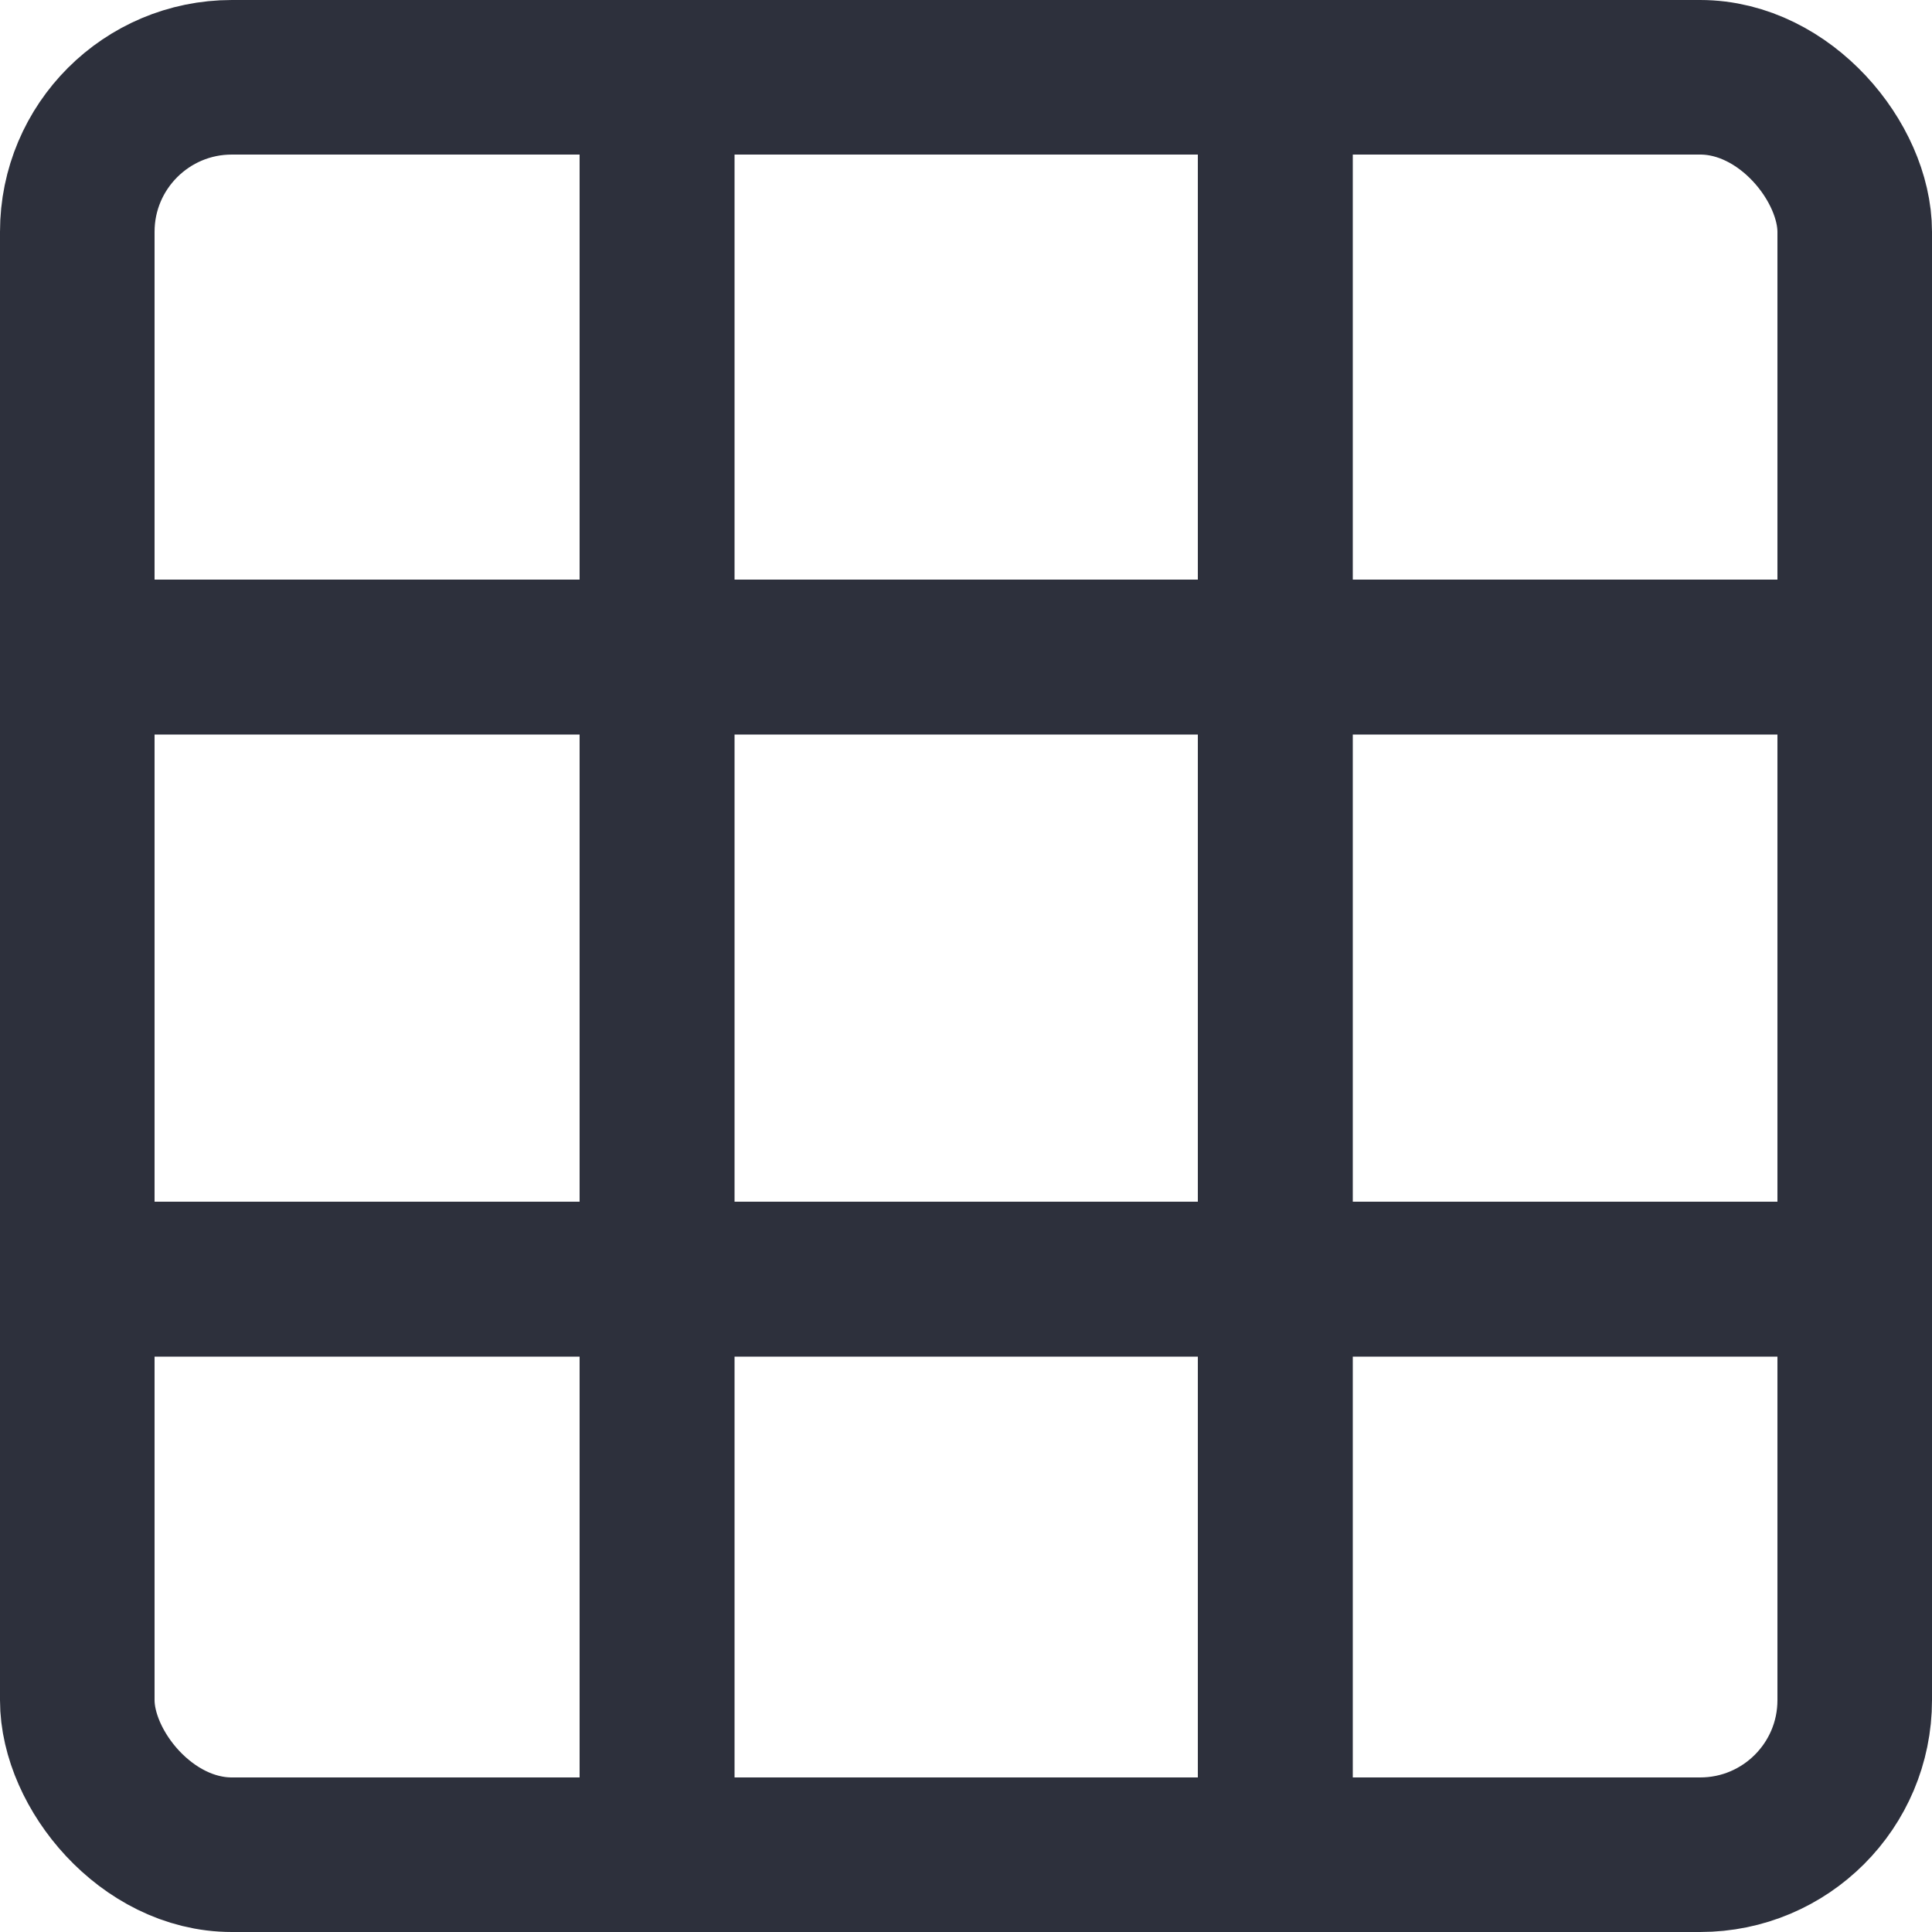 <?xml version="1.0" encoding="utf-8"?>
<svg viewBox="0 0 500 500" xmlns="http://www.w3.org/2000/svg" xmlns:bx="https://boxy-svg.com">
  <rect style="fill: rgba(0, 0, 0, 0); stroke: rgb(45, 48, 60); stroke-width: 40px;" x="20" y="20" width="460" height="460" rx="40" ry="40" bx:origin="0.5 0"/>
  <path style="fill: rgb(216, 216, 216); stroke-width: 40px; stroke: rgb(45, 48, 60);" d="M 170 50 H 170.1 V 450 H 170 V 50 Z" bx:shape="rect 170 50 0.1 400 0 0 0 0 1@670be428"/>
  <path style="fill: rgb(216, 216, 216); stroke-width: 40px; stroke: rgb(45, 48, 60);" d="M 330 50 H 330.1 V 450 H 330 V 50 Z" bx:shape="rect 330 50 0.1 400 0 0 0 0 1@30c7ae20"/>
  <rect x="60" y="325" width="320" height="0.1" style="fill: rgb(216, 216, 216); stroke-width: 40px;"/>
  <rect x="50" y="331" width="400" height="0.1" style="fill: rgb(216, 216, 216); stroke-width: 40px; stroke: rgb(45, 48, 60);"/>
  <rect x="50" y="170" width="400" height="0.1" style="fill: rgb(216, 216, 216); stroke-width: 40px; stroke: rgb(45, 48, 60);"/>
</svg>